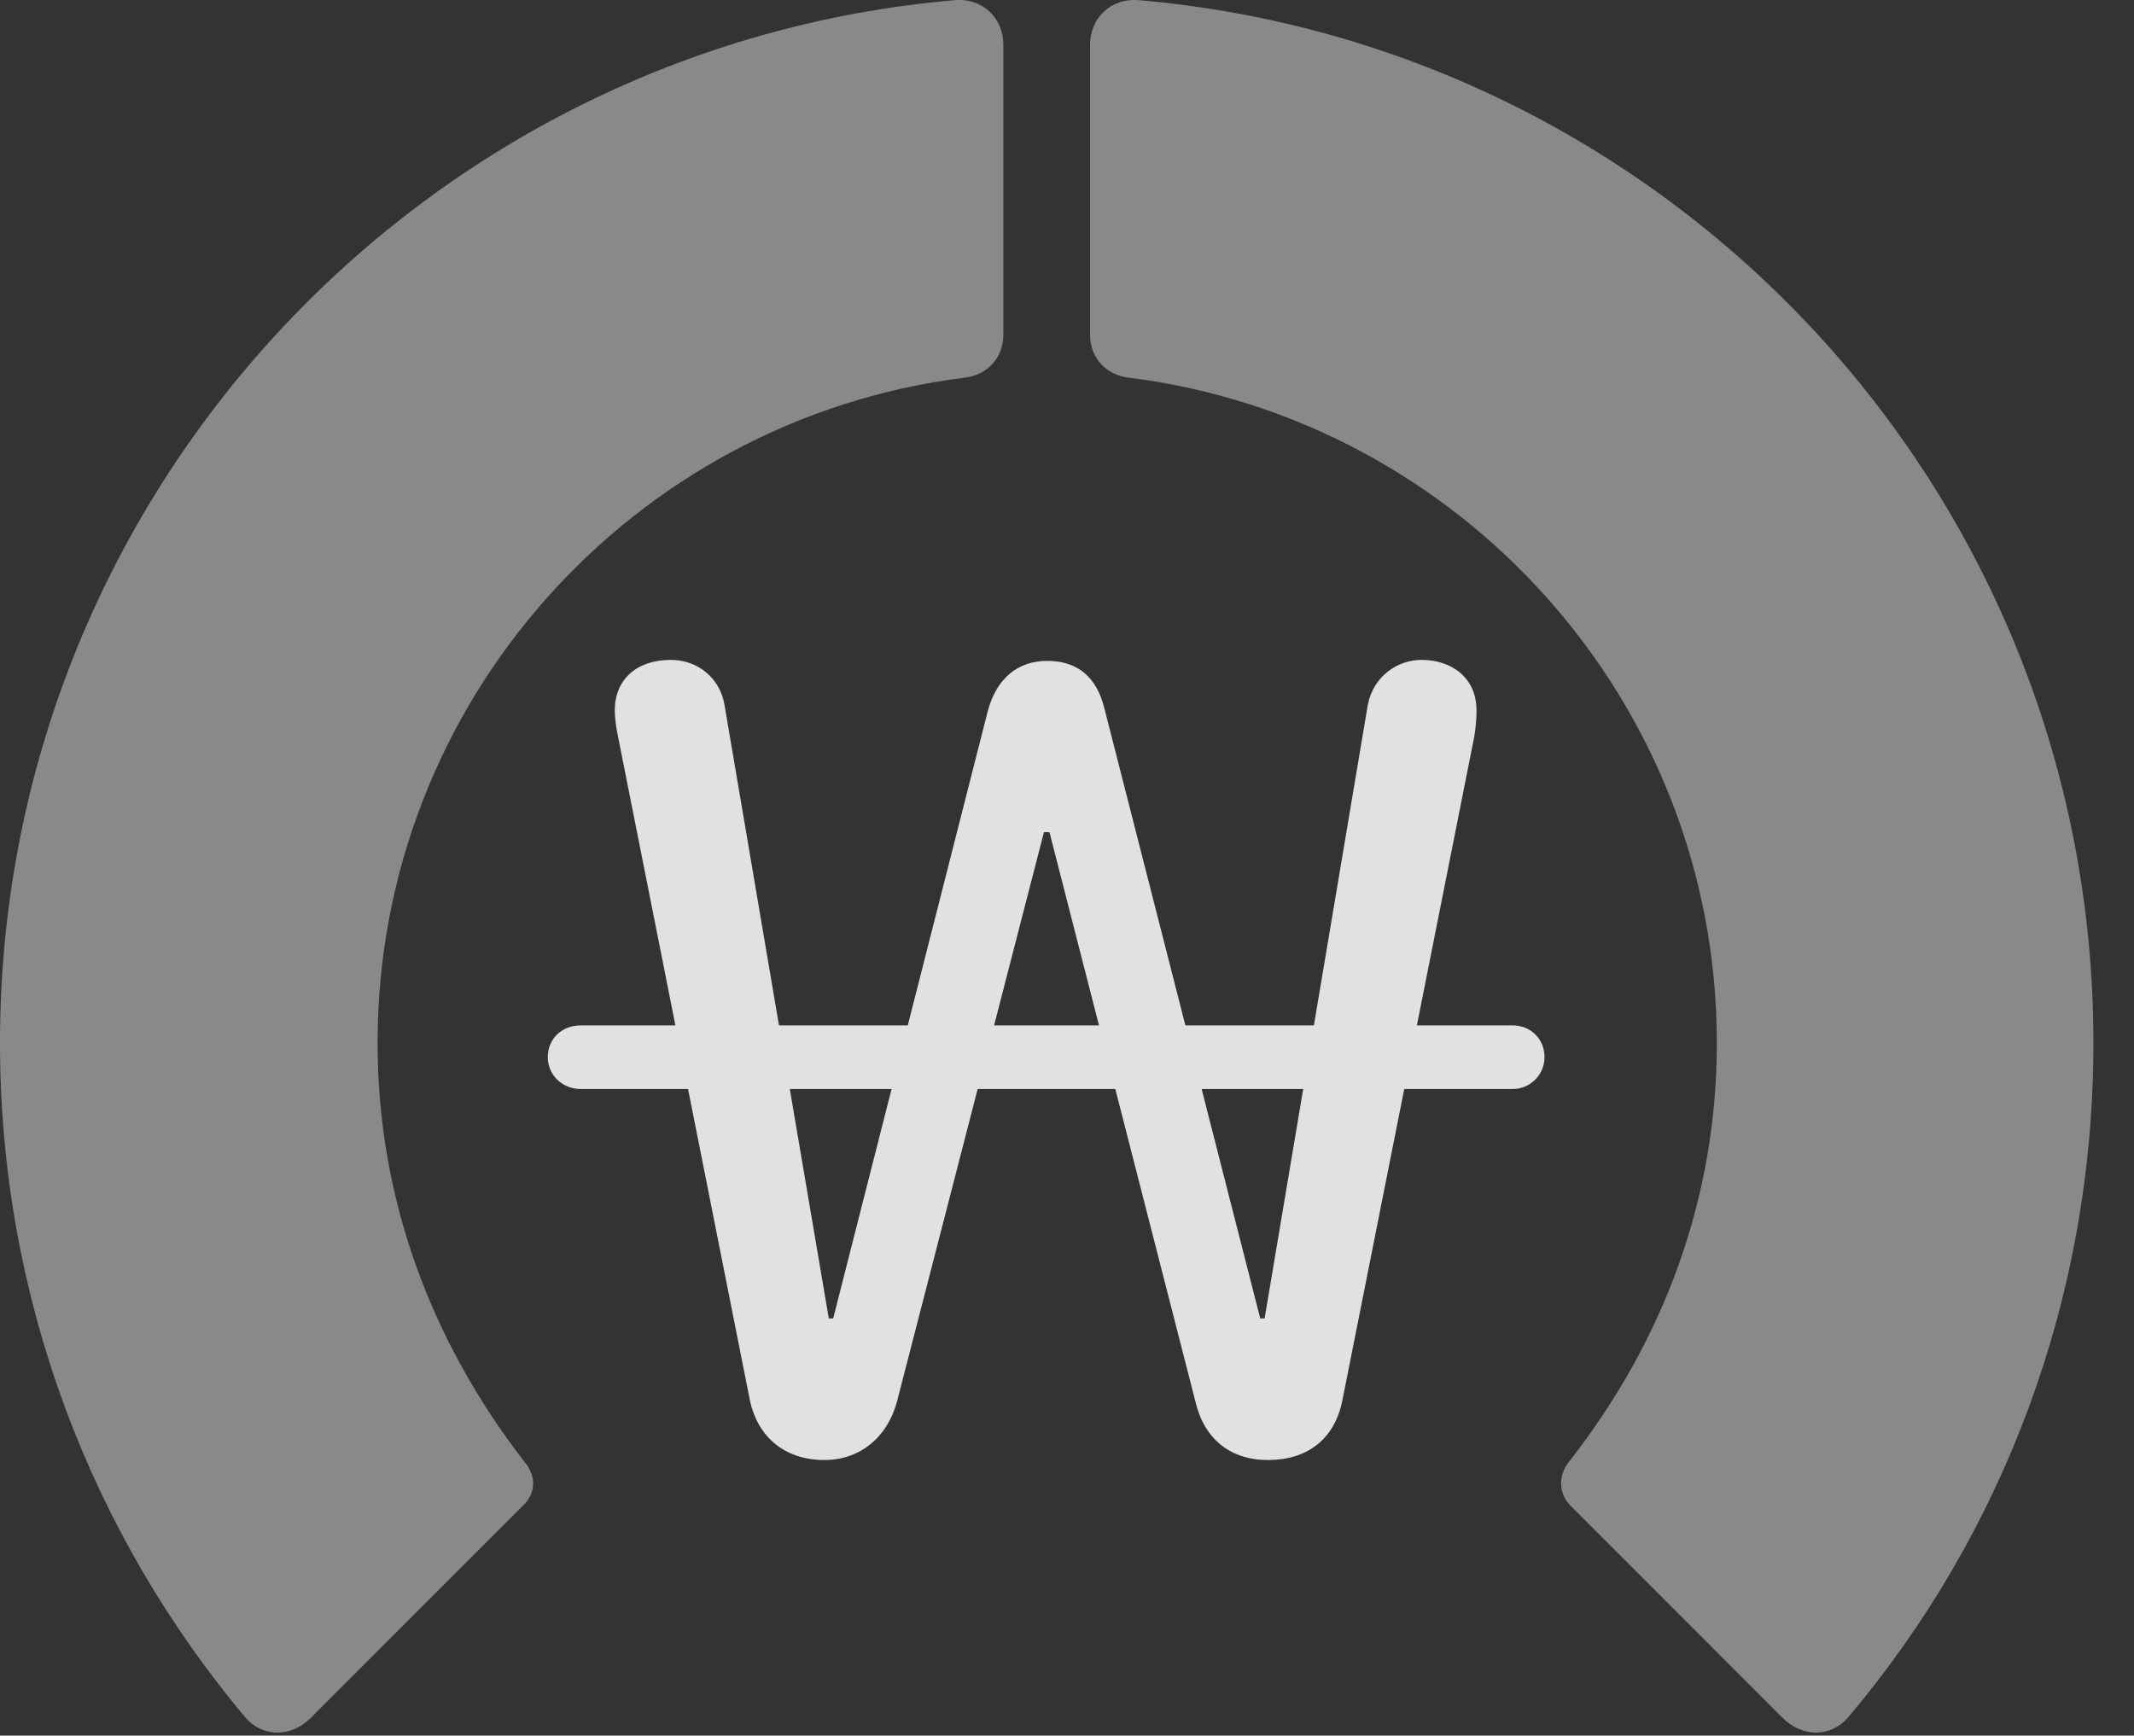 <?xml version="1.0" encoding="UTF-8"?>
<!--Generator: Apple Native CoreSVG 341-->
<!DOCTYPE svg
PUBLIC "-//W3C//DTD SVG 1.1//EN"
       "http://www.w3.org/Graphics/SVG/1.1/DTD/svg11.dtd">
<svg version="1.1" xmlns="http://www.w3.org/2000/svg" xmlns:xlink="http://www.w3.org/1999/xlink" viewBox="0 0 18.984 15.442">
 <rect x="0" y="0" width="18.984" height="15.442" fill="#333333" stroke="none"/>
 <g>
  <rect height="15.442" opacity="0" width="18.984" x="0" y="0"/>
  <path d="M18.623 9.279C18.623 4.406 14.893 0.412 10.127 0.001C9.883-0.018 9.697 0.158 9.697 0.402L9.697 2.98C9.697 3.185 9.844 3.341 10.049 3.361C12.988 3.732 15.273 6.242 15.273 9.279C15.273 10.656 14.805 11.925 13.955 13.009C13.857 13.136 13.867 13.293 13.975 13.4L15.859 15.285C16.035 15.46 16.289 15.46 16.445 15.275C17.812 13.654 18.623 11.564 18.623 9.279Z" fill="white" fill-opacity="0.425"/>
  <path d="M0 9.279C0 11.564 0.82 13.654 2.178 15.275C2.334 15.46 2.588 15.46 2.764 15.285L4.648 13.4C4.766 13.293 4.775 13.136 4.668 13.009C3.828 11.925 3.359 10.656 3.359 9.279C3.359 6.242 5.635 3.732 8.574 3.361C8.779 3.341 8.926 3.185 8.926 2.98L8.926 0.402C8.926 0.158 8.74-0.018 8.496 0.001C3.74 0.412 0 4.406 0 9.279Z" fill="white" fill-opacity="0.425"/>
  <path d="M7.334 12.99C7.646 12.99 7.891 12.794 7.979 12.472L9.287 7.404L9.336 7.404L10.635 12.472C10.713 12.804 10.947 12.99 11.279 12.99C11.631 12.99 11.875 12.804 11.943 12.453L13.115 6.554C13.125 6.496 13.135 6.408 13.135 6.32C13.135 6.027 12.91 5.871 12.646 5.871C12.432 5.871 12.217 6.017 12.168 6.271L11.25 11.73L11.211 11.73L9.824 6.3C9.756 6.027 9.59 5.88 9.316 5.88C9.053 5.88 8.867 6.037 8.789 6.32L7.412 11.73L7.373 11.73L6.445 6.271C6.406 6.037 6.211 5.871 5.967 5.871C5.664 5.871 5.469 6.046 5.469 6.32C5.469 6.378 5.479 6.466 5.498 6.554L6.67 12.453C6.738 12.785 6.982 12.99 7.334 12.99ZM4.873 9.406C4.873 9.562 5 9.689 5.166 9.689L13.457 9.689C13.613 9.689 13.74 9.562 13.74 9.406C13.74 9.24 13.613 9.123 13.457 9.123L5.166 9.123C5 9.123 4.873 9.24 4.873 9.406Z" fill="white" fill-opacity="0.85"/>
 </g>
</svg>
